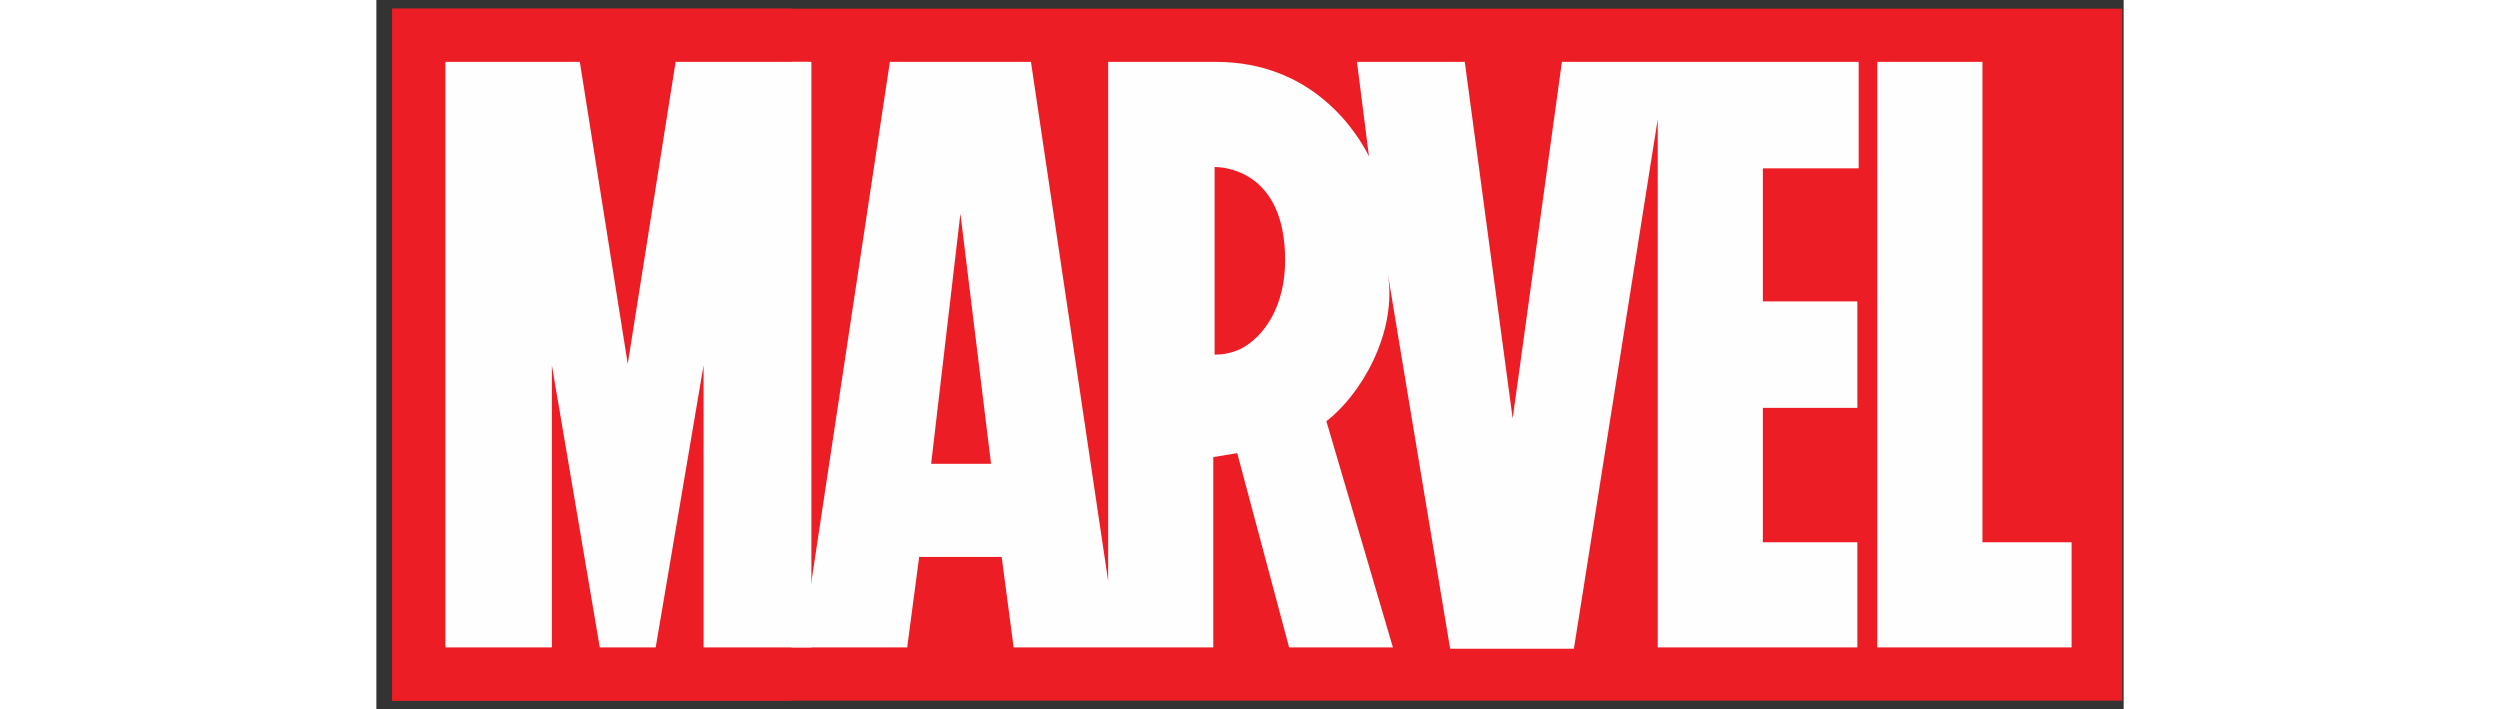 <svg width="151.56" height="43" viewBox="0 0 101 41" fill="none" xmlns="http://www.w3.org/2000/svg">
<rect x="0" y="0" width="101" height="41" fill="#333333" stroke="none"/>
<g clip-path="url(#clip0_2_8883)">
<path d="M100.915 0.5H0.915V40.5H100.915V0.5Z" fill="#EC1D24"/>
<path d="M97.992 31.346V37.423H86.761V3.577H92.838V31.346H97.992ZM49.915 20.192C49.377 20.423 48.915 20.5 48.454 20.5V9.654C48.915 9.654 52.531 9.808 52.531 15.038C52.531 17.731 51.3 19.5 49.915 20.192ZM32.069 26.808L33.761 12.346L35.531 26.808H32.069ZM85.684 9.731V3.577H68.531L65.684 24.192L62.915 3.577H56.684L57.377 9.038C56.684 7.654 54.146 3.577 48.531 3.577H42.3V33.577L37.838 3.577H29.684L24.992 34.654V3.577H17.3L14.531 21.038L11.761 3.577H3.992V37.423H10.069V21.115L12.915 37.423H16.146L18.915 21.115V37.423H30.684L31.377 32.192H36.146L36.838 37.423H48.377V26.423L49.761 26.192L52.761 37.423H58.761L54.915 24.346C56.838 22.885 59.069 19.269 58.454 15.731C58.454 15.808 62.069 37.5 62.069 37.5H69.223L74.069 6.885V37.423H85.608V31.346H80.146V23.577H85.608V17.423H80.146V9.731H85.684Z" fill="#FEFEFE"/>
<path d="M0.915 0.5H23.992V40.5H0.915V0.5Z" fill="#EC1D24"/>
<path d="M25.146 37.423V3.577H17.3L14.531 21.038L11.761 3.577H3.992V37.423H10.146V21.115L12.915 37.423H16.146L18.915 21.115V37.423H25.146Z" fill="#FEFEFE"/>
</g>
<defs>
<clipPath id="clip0_2_8883">
<rect width="100" height="40" fill="white" transform="translate(0.915 0.5)"/>
</clipPath>
</defs>
</svg>
